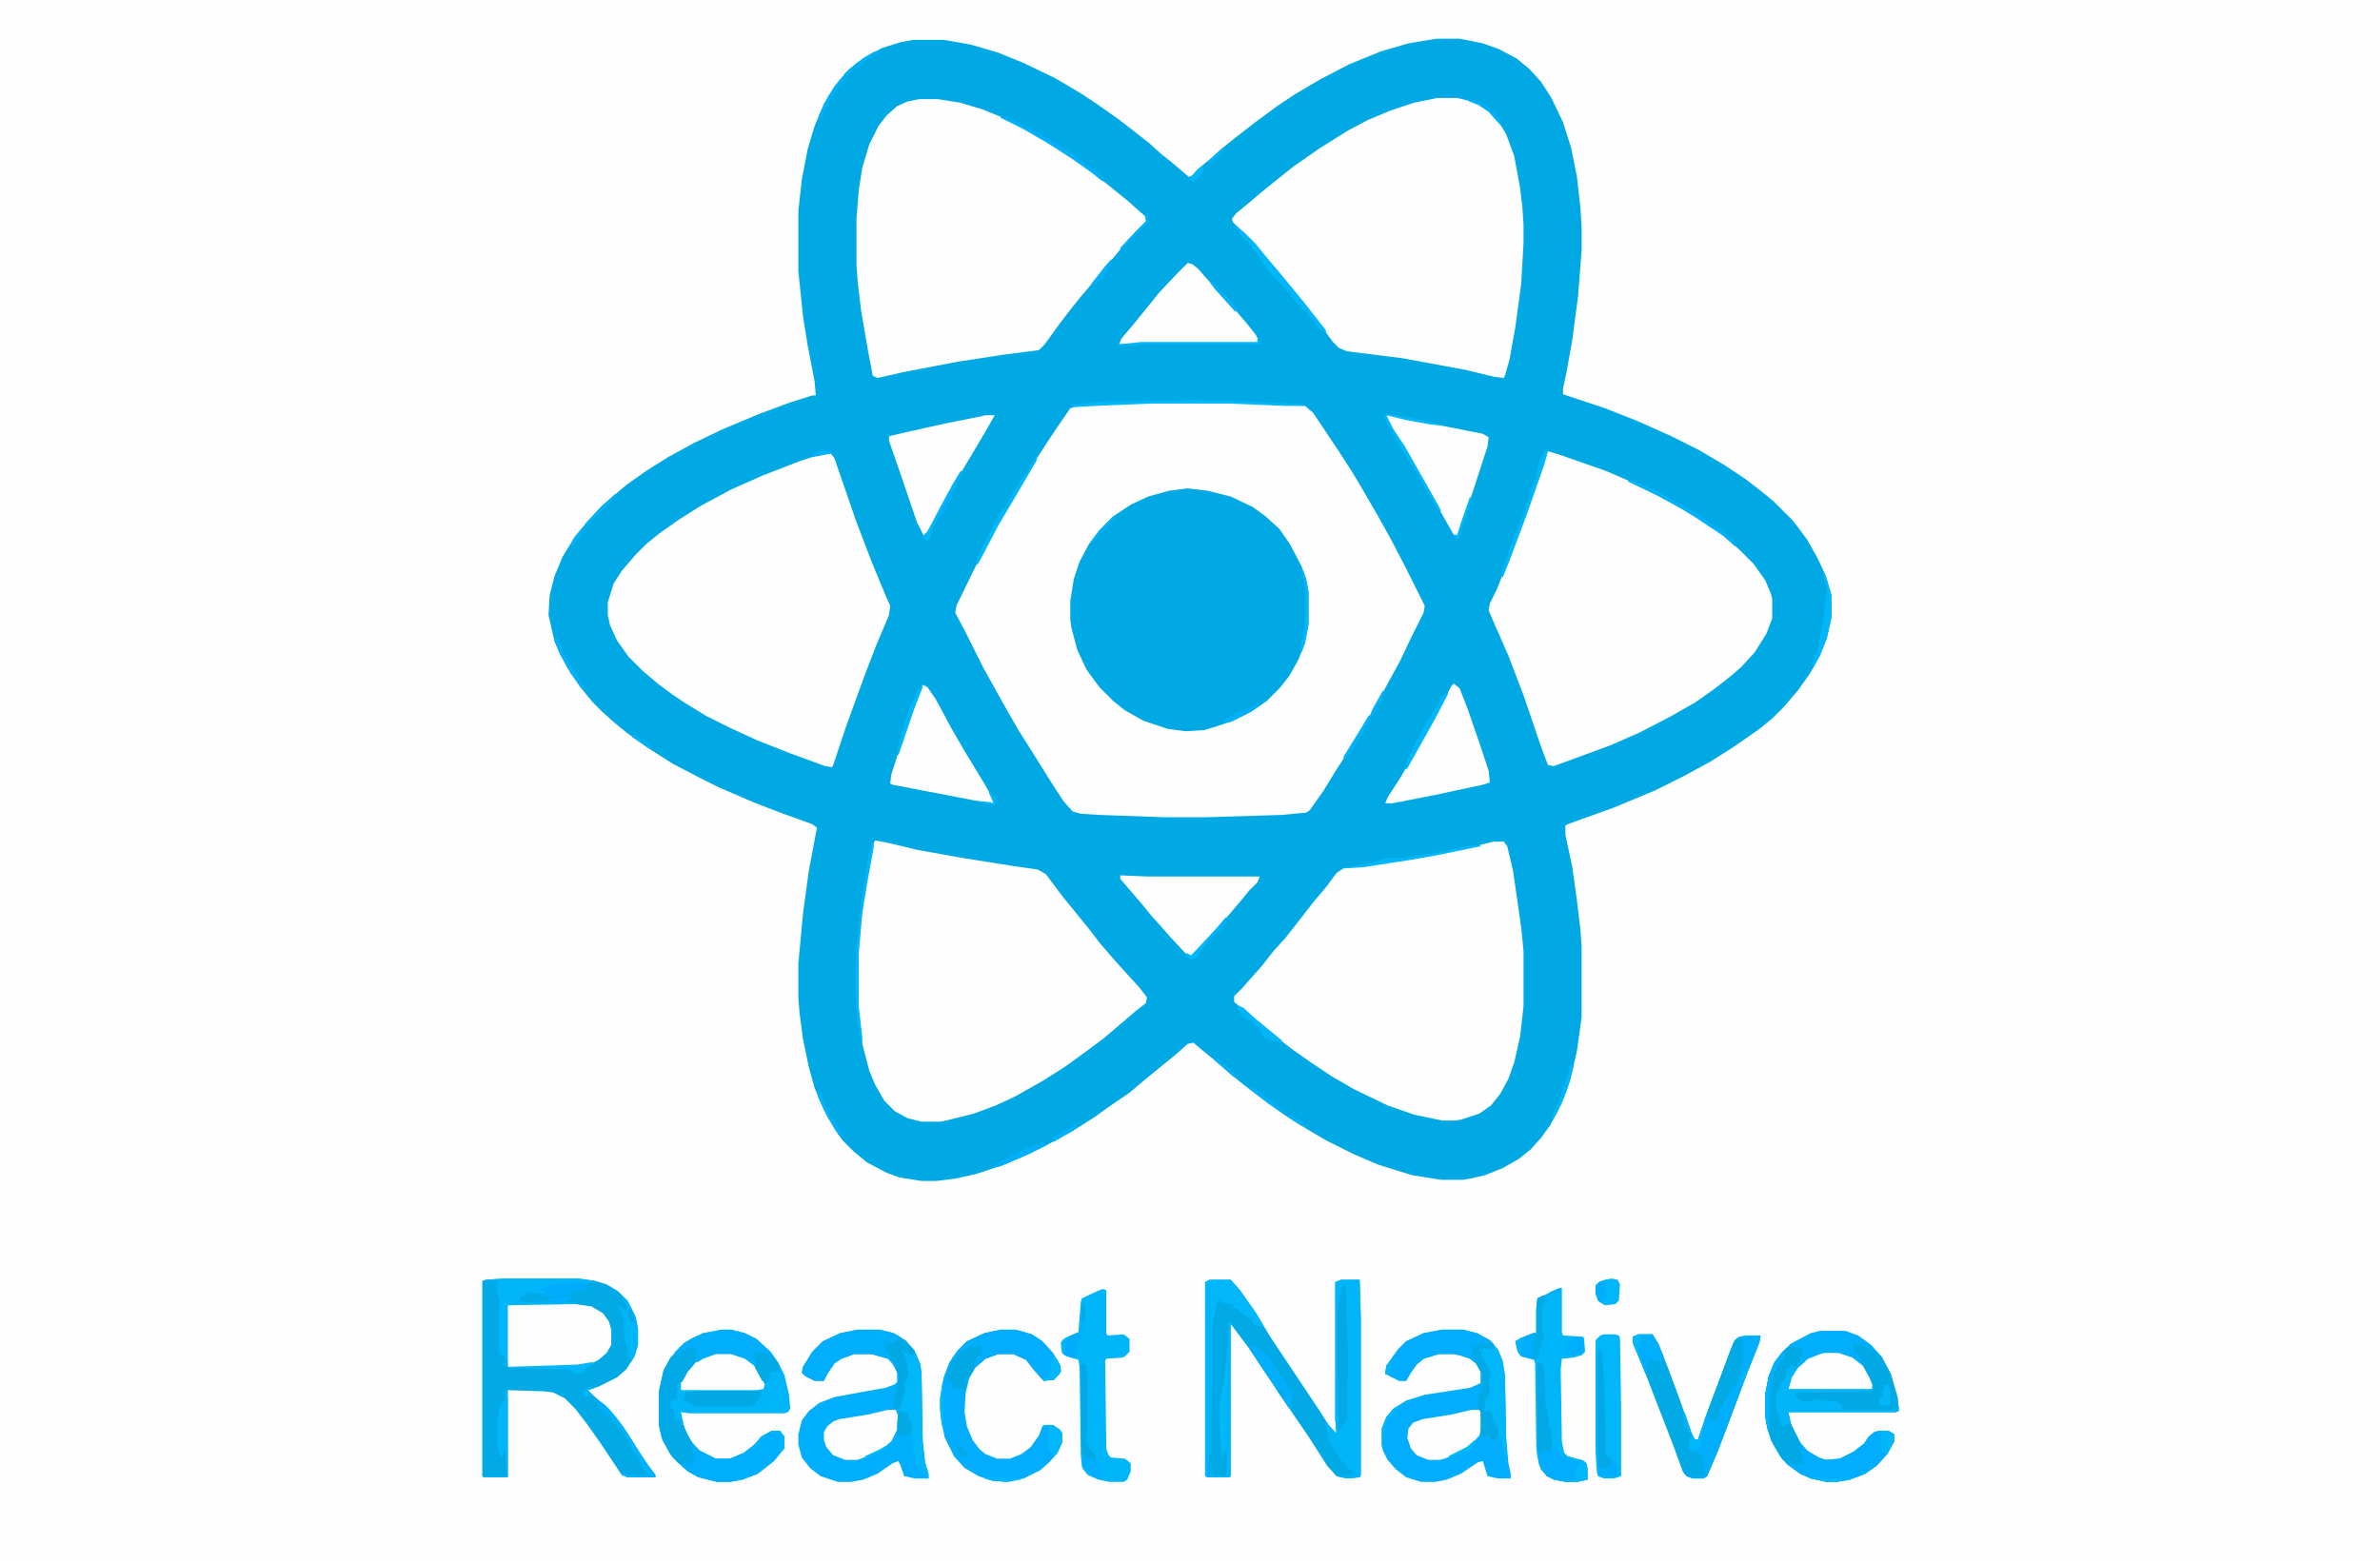 <?xml version="1.0" encoding="UTF-8"?>
<svg version="1.1" viewBox="0 0 2048 1345" width="277" height="182" xmlns="http://www.w3.org/2000/svg">
<path transform="translate(0)" d="m0 0h2048v1345h-2048z" fill="#FEFEFE"/>
<path transform="translate(1236,33)" d="m0 0h20l20 4 14 5 15 8 11 9 10 11 9 14 10 21 7 22 5 25 3 27 1 17v19l-3 39-5 38-5 28-3 14v5l36 12 28 11 29 13 24 12 22 13 18 12 13 10 11 9 17 17 12 16 9 16 7 15 5 17v19l-4 18-6 15-9 16-10 14-12 14-10 10-11 9-23 16-19 12-22 12-26 13-36 15-28 10-11 4-2 1v8l6 28 4 29 3 25 1 14v61l-4 29-6 26-7 19-10 19-8 11-9 10-10 8-14 8-15 6-13 3-6 1h-19l-25-4-29-9-21-9-24-12-17-10-19-12-14-10-21-16-10-8-15-13-11-9-7-6-5 1-10 9-16 13-11 9-13 11-19 13-11 8-19 12-22 12-16 8-21 9-24 8-18 4-16 2h-13l-19-3-11-4-17-9-11-9-10-10-7-10-9-16-8-19-5-18-5-24-3-23-1-12v-30l4-43 5-37 7-37-4-3-25-9-26-10-30-13-16-8-23-12-22-14-18-13-11-9-10-9-8-8-9-11-10-14-9-16-5-12-5-22 1-17 4-16 7-17 11-18 11-13 12-13 8-7 13-11 17-12 19-12 22-12 25-12 31-13 27-10 19-6h3l-1-12-6-31-4-25-4-39v-52l3-27 5-26 6-20 8-19 9-15 12-14 14-11 15-8 16-5 11-2h26l23 4 24 7 22 9 27 13 22 13 15 10 17 12 13 10 14 11 10 9 10 8 14 12 4-2 4-5 11-9 10-9 10-8 18-14 19-14 15-10 22-13 25-13 27-11 24-7z" fill="#01A9E4"/>
<path transform="translate(990,346)" d="m0 0h67l50 2 16 1 7 6 22 33 11 17 9 15 15 26 10 18 12 23 17 34-1 6-11 22-9 19-12 22-15 27-17 28-11 17-11 18-12 17-3 2-21 2-66 2h-35l-56-2-16-1-7-2-8-9-11-17-15-24-12-19-11-19-20-36-15-30-9-17 1-6 19-39 17-32 13-22 19-32 11-17 8-12 11-16 4-2 36-2z" fill="#FEFEFE"/>
<path transform="translate(708,390)" d="m0 0h7l3 4 19 55 13 34 12 29 4 9-1 8-11 26-10 26-16 44-11 33-1 2-6-1-30-11-28-11-24-11-20-10-18-11-12-8-12-9-13-11-12-12-10-14-6-13-2-9v-11l5-16 7-11 12-14 9-9 11-9 17-12 19-12 26-14 27-12 31-12z" fill="#FEFEFE"/>
<path transform="translate(1332,388)" d="m0 0 10 3 40 14 30 13 24 12 17 10 21 14 11 8 12 11 12 12 10 14 5 12 1 4v17l-5 13-10 16-12 13-8 7-14 11-17 12-21 12-27 14-25 11-49 18-5-1-6-16-15-44-13-34-11-25-6-14 1-6 6-12 13-33 13-35 17-49z" fill="#FEFEFE"/>
<path transform="translate(1237,84)" d="m0 0h17l16 4 10 6 8 8 8 13 7 19 5 27 2 17 1 15v16l-2 35-5 37-5 28-4 14-1 2-8-1-25-6-54-10-48-6-7-3-5-5-11-15-12-15-11-14-12-14-9-11-12-14-7-8-12-12-1-3 4-5 11-9 13-11 25-20 23-16 24-15 17-9 19-8 21-7z" fill="#FEFEFE"/>
<path transform="translate(753,723)" d="m0 0 11 2 25 6 39 7 44 7 21 3 7 4 15 20 9 11 13 16 10 13 13 15 9 10 11 12 7 9-1 5-9 7-14 12-13 11-16 12-18 13-19 12-23 13-17 8-19 7-24 6-5 1h-16l-12-3-11-6-9-9-8-14-5-12-6-23-3-21-1-11v-46l3-34 7-43 4-18z" fill="#FEFEFE"/>
<path transform="translate(1285,724)" d="m0 0h9l3 4 5 21 7 49 2 20v48l-3 26-5 22-5 14-7 13-8 10-10 7-15 5-6 1h-11l-24-5-23-8-29-14-19-11-18-12-17-12-14-11-14-12-11-9-10-8v-5l7-7 7-8 9-10 11-14 10-11 11-14 14-18 11-13 8-11 6-4 37-5 32-5 40-8z" fill="#FEFEFE"/>
<path transform="translate(791,85)" d="m0 0h16l19 3 20 6 17 7 24 12 13 8 19 12 17 12 9 7 10 8 16 13 10 9 6 5-1 4-16 16-9 11-11 13-8 10-12 14-8 10-10 13-13 18-5 5-31 4-39 6-47 9-22 5-4-2-4-21-6-35-3-25-1-15v-39l2-25 3-19 6-20 8-16 7-9 9-8 9-4z" fill="#FEFEFE"/>
<path transform="translate(1022,420)" d="m0 0 17 2 20 5 19 9 11 8 12 11 9 13 10 19 4 11 2 11v28l-3 16-6 15-8 14-8 10-11 11-13 9-16 8-18 6-7 2-16 1-15-2-21-7-16-9-10-8-12-12-11-15-8-17-5-19-1-7v-16l3-19 5-15 8-15 9-12 12-12 15-10 15-7 18-5z" fill="#01A9E4"/>
<path transform="translate(434,1100)" d="m0 0h64l14 2 10 3 10 6 8 8 7 14 2 10v14l-3 10-7 11-8 7-16 8-9 3 5 5 13 11 12 15 14 22 8 12 6 8v2h-24l-5-2-18-27-12-17-10-13-9-9-10-5-8-1-31-1v75h-21l-1-1v-168l3-1z" fill="#01A9E5"/>
<path transform="translate(1041,1101)" d="m0 0h18l8 9 14 20 12 20 42 63 7 11 6 8 2 1-1-12v-118l5-2h16l1 34v134l-1 2-11 1-9-2-8-9-16-25-13-19-29-43-10-15-15-20v131l-1 1h-19l-2-1v-167z" fill="#01A9E5"/>
<path transform="translate(1241,1144)" d="m0 0h18l12 3 11 6 7 8 4 10 2 12 1 53 2 23 2 9v4h-11l-9-2-4-13-4 1-15 10-12 5-10 2h-12l-13-4-9-7-7-8-4-8-1-4v-15l4-10 6-7 11-7 16-5 39-6 9-4v-10l-4-7-5-4-9-3-5-1h-13l-13 4-6 5-5 7-4 7h-6l-12-6 1-7 10-14 7-7 15-7z" fill="#01ADFC"/>
<path transform="translate(738,1144)" d="m0 0h19l12 3 10 6 8 9 5 12 1 8 1 58 2 18 3 10v4h-12l-9-2-3-9-2-4-5 2-13 9-12 5-11 2h-11l-15-5-9-7-7-9-3-11v-9l3-12 6-8 9-7 13-5 27-5 17-3 8-3 2-2v-8l-4-8-4-4-14-4h-15l-11 4-6 4-6 9-3 6h-8l-8-4-3-3 1-5 8-13 9-9 15-7z" fill="#01AEFC"/>
<path transform="translate(621,1144)" d="m0 0h8l12 3 10 5 12 11 7 10 5 10 4 17 1 12-2 3-3 1h-81l-8-1 3 14 5 10 8 9 14 7h12l12-5 9-7 6-7 9-5h7l4 5v10l-9 11-14 11-13 5-11 2h-11l-16-4-9-5-10-9-6-7-7-14-2-10v-29l4-18 6-11 9-10 8-6 11-5z" fill="#01B6F8"/>
<path transform="translate(1566,1145)" d="m0 0h22l11 4 11 8 9 10 8 15 6 21 1 11-3 1h-92l3 13 7 13 6 7 10 6 6 2 12-1 12-6 9-7 4-6 5-4 4-1h8l5 3v6l-6 11-9 10-10 7-13 5-12 2h-8l-14-3-9-4-11-8-6-7-8-14-4-14-1-7v-18l3-16 5-12 7-9 7-7 17-9z" fill="#01AEFC"/>
<path transform="translate(861,1144)" d="m0 0h13l14 4 9 6 9 10 6 10 1 6-6 7-9 1-8-9-7-9-11-5h-13l-11 4-9 8-5 9-3 12-1 17 2 12 5 12 6 8 5 4 10 4h11l10-4 8-6 7-10 3-8 2-1h7l6 4 2 3v8l-4 9-7 8-8 7-14 7-14 3-13-1-12-4-12-7-9-10-8-16-3-14-1-10v-10l3-18 5-13 7-10 8-8 15-7z" fill="#01ADFC"/>
<path transform="translate(1410,1148)" d="m0 0h12l5 8 8 20 10 27 10 28 3 7 3 1 7-21 11-29 10-27 4-9 4-3 6-1h12l-1 6-10 25-15 40-11 29-9 21-3 2h-10l-5-2-3-4-8-22-24-62-11-27v-5z" fill="#01AAE5"/>
<path transform="translate(437,1122)" d="m0 0h58l14 2 10 6 5 7 2 7v13l-4 7-7 6-6 3-12 2-33 1h-27l-1-21v-32z" fill="#FEFEFE"/>
<path transform="translate(1022,226)" d="m0 0 4 1 5 4 7 8 15 16 7 8 12 14 8 10 3 5-1 3h-100l-19 1 2-5 11-13 13-16 8-10 15-16z" fill="#FEFEFE"/>
<path transform="translate(949,1109)" d="m0 0 3 1v37l1 2 14-1 5 4v11l-4 4-2 1-14 1-1 2 1 76 2 5 2 2 12 1 5 4v7l-3 7-3 2h-12l-10-2-9-4-4-5-1-2-1-10-1-75-1-7-10-3-4-3-1-9 4-4 11-5 2-26 1-3 15-7z" fill="#01B6F8"/>
<path transform="translate(1342,1108)" d="m0 0h2v38l1 3 17 1 1 1 1 12-3 3-7 2-10 1-1 9 1 62 2 10 3 3 14 4 2 2 1 4v10l-9 2h-9l-11-2-6-3-5-6-3-10-1-8-1-73-1-3-11-3-3-4-2-9 5-3 10-4h3v-21l1-9z" fill="#01B6F8"/>
<path transform="translate(1251,588)" d="m0 0 5 4 7 18 10 29 8 24 1 10-6 2-42 9-36 7h-6l2-5 11-17 12-21 10-18 12-21 10-19z" fill="#FEFEFE"/>
<path transform="translate(794,589)" d="m0 0 4 2 7 10 14 26 11 19 17 28 8 14v3l-14-2-47-9-26-5-2-1 1-8 14-43 11-30z" fill="#FEFEFE"/>
<path transform="translate(848,357)" d="m0 0h8l-8 14-13 22-12 20-12 22-13 24-3 2-6-12-15-44-9-26v-4l22-5 27-6 30-6z" fill="#FEFEFE"/>
<path transform="translate(964,753)" d="m0 0 24 1h96l-2 5-7 7-9 11-12 14-10 11-7 8-7 7-5 6-4-2-14-15-7-8-9-10-9-11-18-21z" fill="#FEFEFE"/>
<path transform="translate(1193,357)" d="m0 0 12 2 71 14 5 3-1 8-14 43-11 31-1 2h-3l-8-14-16-29-12-21-12-20-9-14z" fill="#FEFEFE"/>
<path transform="translate(1154,1101)" d="m0 0h16l1 34v134l-1 2-11 1-9-2 3-1 10 1 1-6h-4l-3-6h-2l-5-8-7-11-1-8-2-8 10 10-1-12v-118z" fill="#01B6F8"/>
<path transform="translate(1540,1159)" d="m0 0h9l1 3 2 1-4 10-2 3-4 1-2-1-2 3v3l-3 7-5 8-1 13 3 11v3l2 1 2 2 3-3 2 1 8 16 6 7 10 6 6 2 12-1 12-6 9-7 4-6 5-4 4-1h8l5 3v6l-6 11-9 10-10 7-13 5-12 2h-8l-14-3-9-4-11-8-6-7-8-14-4-14-1-7v-18l3-16 5-12 7-9 3-3z" fill="#01ADFC"/>
<path transform="translate(1380,1148)" d="m0 0h10l3 1 1 2 1 60v59l-6 2h-9l-5-2-1-4-1-16v-97l4-4z" fill="#01B7F9"/>
<path transform="translate(1241,1144)" d="m0 0h18l12 3 11 6 3 3 1 4-5 1-4-2-1 2-3-1v2l2 1v5l4 5 3 7v5l-1 3 1 5-1 8-3 3v3l-1 7h5l2 2 1 7 2 2-1 2 3 1v8l-4 4-3-1 1-3h-6l-3-2v-19l-3-6 1-7 4-7v-15h-2l-4-7-5-4-9-3-5-1h-13l-13 4-6 5-5 7-4 7h-6l-12-6 1-7 10-14 7-7 15-7z" fill="#01ADFC"/>
<path transform="translate(1503,1149)" d="m0 0h12l-1 6-10 25-15 40-11 29-9 21-3 2h-10l-4-2h14v-10l-1-7-7-5-4-1v-9l2-4 2 4 3 1 7-21 11-29 10-27 4-9 4-3z" fill="#01AEFC"/>
<path transform="translate(1041,1101)" d="m0 0h18l8 9 14 20 6 10v2l-7-2-3-3v-2l-4-2-7-5v-2l-5-1v-3h-5l-5-2v-3l-3 2-3 12-2 9v53l-1 43v13l-2 6v6h2l1 8 12 1v-5l1-1v-13l-1-2h-2v5h-1l-2-15-1-28 3-16 2-10 1-16 1-5 1-27 2-1v134l-1 1h-19l-2-1v-167z" fill="#01B6F9"/>
<path transform="translate(1266,1213)" d="m0 0h7l2 2v13l-2 7-8 9-10 6-12 5-4 1h-10l-10-4-5-6-3-9 1-8 4-5 8-3 25-4z" fill="#FEFEFE"/>
<path transform="translate(764,1213)" d="m0 0h7l2 4-1 13-5 10-8 7-8 4-13 5h-11l-10-4-6-7-2-6v-7l3-5 5-4 5-2 25-4z" fill="#FEFEFE"/>
<path transform="translate(1595,1156)" d="m0 0 8 2 10 4 6 5 8 15 6 21v10l-5 1h-40l-5-3-2-4-14-1-2-1-11 2h-3l-4-3-3-2 1-4 4-1 62-1 1-5h-2l-4-9-5-8v-3h2l-8-10-1-4z" fill="#01A9E4"/>
<path transform="translate(664,1231)" d="m0 0h7l4 5v10l-9 11-14 11-13 5-11 2h-11l-16-4-9-5-6-5 2-1 1-2h8l-2-7v-9l7 6 14 7h12l12-5 9-7 6-7z" fill="#01AEFC"/>
<path transform="translate(616,1164)" d="m0 0h13l12 4 9 7 8 16-1 4-6 1h-65v-7l7-12 8-7 11-5z" fill="#FEFEFE"/>
<path transform="translate(1570,1164)" d="m0 0h12l12 4 9 7 6 11 2 5v4l-2 1h-68l-2-1 2-10 7-10 8-6 10-4z" fill="#FEFEFE"/>
<path transform="translate(591,1159)" d="m0 0h8l2 4-3 10-6 7-5 9h-2l-2 4-1 6 1 4-6 2v5l3 4 1 8h3 2v4h2l4 9 3 5 1 5v6l2 7-5 1-8 1-7-7-8-14-3-13v-29l4-18 6-11 8-7z" fill="#01AAE6"/>
<path transform="translate(738,1144)" d="m0 0h19l12 3 7 4-3 3-7 3h-4l5 10 3 5 2 3-1 3-4-6-3-3-14-4h-15l-11 4-6 4-6 9-3 6h-8l-8-4-3-3 1-5 8-13 9-9 15-7z" fill="#01AEFC"/>
<path transform="translate(861,1144)" d="m0 0h13l14 4 9 6 9 10 6 10 1 6-6 7-9 1-8-9-7-9-11-5h-13l-11 4-8 7h-1v-7l4-2 2-9-11 2-9 5-5 6-1-2 6-8 7-7 15-7z" fill="#01ADFC"/>
<path transform="translate(621,1144)" d="m0 0h8l12 3 10 5 12 11 7 10 1 7h-3-4l-3 9-3 1v-2h-2l-7-13-8-6-12-4h-13l-11 4-5 3-2-1 2-10-1-1h-8l-7 3-5 4 2-4 8-8 16-8z" fill="#01AEFC"/>
<path transform="translate(434,1100)" d="m0 0h64l14 2v1l-6 1-2 4-21 7h-17l3-2-15-1-2-1 1 3-6 2v3l-3 1h30l-2-3 21-2-3 3-5 2 10 1v1l-58 1v53l-5-3 4-1-2-5-4-2-1-1v-39l1-6-3-10 1-7h-10v-1z" fill="#01B6F8"/>
<path transform="translate(1540,1159)" d="m0 0h9l1 3 2 1-4 10-2 3-4 1-2-1-2 3v3l-3 7-5 8-1 13 3 11v3l2 1 2 2 3-3 2 1 8 16 1 9 2 9-6 1-7-1-5-3-8-13-5-13-2-12v-18l3-16 5-12 7-9 3-3z" fill="#01A9E4"/>
<path transform="translate(776,1162)" d="m0 0 9 3 3-1 4 10 1 8 1 58 2 18 3 10v4h-12v-1h11l-5-5-6-12-2-8-1-17-1-6-2-2-2-5-6-2-1 3-1-4 3-1 1-7 1-1 2-11-1-5 3-1 1-7-2-7v-5l-3-4z" fill="#01B7F9"/>
<path transform="translate(1285,1157)" d="m0 0 4 4 4 10 2 12 1 53 1 23h-1l-5-23-2 2-1-10-2-1v-3l-2 1-1-9-1-1h-6l1-8 1-4 2-2 1-11-1-4 1-1-1-8-5-8-1-4-1-5 7-1 5 1z" fill="#01B7F9"/>
<path transform="translate(1552,1170)" d="m0 0 2 1-7 6-5 8-3 10h72l1-4v5l-1 1-66 1v4l7 4h1l13-2 1 1 14 1 5 4-2 1 4 2h45l1-4v5l-3 1h-92l1 10h-2l-3 3-3-4-4-14 1-13 7-11 2-6-2-1 3-1 2-4 2 2h3l2-4z" fill="#01B6F8"/>
<path transform="translate(1334,1243)" d="m0 0 1 2 5 2 9 6 14 4 2 2 1 4v10l-9 2h-9l-11-2-6-3-5-6-2-5v-7l5-5 3-1 1 2z" fill="#01ADFC"/>
<path transform="translate(1156,1105)" d="m0 0 2 2 2 62v12l-1 15v25l-6 9h-1l-1-47v-56l4-20z" fill="#02A9E4"/>
<path transform="translate(599,1197)" d="m0 0h56l-1 6-4 4-1 3h-50l-11-5 2-7z" fill="#01A9E4"/>
<path transform="translate(1495,1151)" d="m0 0h4l1 7v11l-2 9-3 10-9 14-10 20-5-2-1-7 13-35 9-24z" fill="#01AAE5"/>
<path transform="translate(1281,1155)" d="m0 0 4 1 1 4-5 1-4-2-1 2-3-1v2l2 1v5l4 5 3 7v5l-1 3 1 5-1 8-3 3v3l-1 7h5l2 2 1 7 2 2-1 2 3 1v8l-4 4-3-1 1-3h-6l-3-2v-19l-3-6 1-7 4-7v-15h-2l-4-9-2-6-1-1v-5l4-1v-2h9z" fill="#01AAE5"/>
<path transform="translate(841,1157)" d="m0 0 4 1-1 7-4 4-2 10-3 4h-2l-3 14-1-2-10-1 1-4-4-1-1-5 2-8 4-8 7-6 6-3h7z" fill="#01A9E4"/>
<path transform="translate(1323,1172)" d="m0 0 4 1 2 5 1 33h1l2 16 1 1 2 17h-1l-1 5-3-3-4 2-3 3-1-7z" fill="#02A9E4"/>
<path transform="translate(1375,1161)" d="m0 0 3 1 2 18 2 73h2l2 2v5h-2v3l-4 1-4-1-1-6z" fill="#02A9E4"/>
<path transform="translate(775,1152)" d="m0 0 4 1 8 9v3l-3 1-8-4 4 7 1 8 1 4-2 7-2 1 1 6-2 9-3 9-4-1-1-5 3-16 1-1 1-9h-2l-2-8-4-5-2-6-2-2v-3z" fill="#01A9E4"/>
<path transform="translate(1327,1115)" d="m0 0h4v5h-2v2h-2v25l1 2-5 21-14-3-3-4-2-9 5-3 10-4h3v-21l1-9z" fill="#01ADFC"/>
<path transform="translate(1078,1156)" d="m0 0 5 4 8 6 7 11 7 10 4 8 3 4v6l-1 2 1 7-4-4-29-44-4-7 3-1z" fill="#01AEFC"/>
<path transform="translate(1410,1148)" d="m0 0h12l5 8 5 12-1 3-8-1-4-1-2 10-1 3-11-27v-5z" fill="#01AEFC"/>
<path transform="translate(1064,194)" d="m0 0 7 6 9 9 9 11 11 13 14 17 9 11 11 14 7 9v2l-4-2-3-2-3-5-6-7v-2l-4-2-9-10-7-9-12-12-6-8-7-11-3-3v-2h-2l-1-4-4-2-6-9z" fill="#01B7F9"/>
<path transform="translate(932,1172)" d="m0 0 1 2h2l1 19v38l-2 10h2l1 5 6 6v5l-2 1v-2h-5l-3-3h-1l-1-5-1-73z" fill="#02A9E4"/>
<path transform="translate(535,1115)" d="m0 0 5 4 7 14 2 10v14l-3 10-3 5-1-2 1-4-3 1v-8h-1l-2-10v-12l-2-8-3-4 1-2 6 5 1-4-4-6z" fill="#01B6F8"/>
<path transform="translate(435,1196)" d="m0 0h1l1 8v67h-21v-1h20l-1-20-1-2-2 6-2-3-1-2-1-10v-18l2-12 4-4z" fill="#01B6F9"/>
<path transform="translate(1387,1100)" d="m0 0 5 1 2 4-1 14-3 3-9 1-5-3-3-7v-7l3-3 5-2z" fill="#01B7F9"/>
<path transform="translate(649,1163)" d="m0 0 16 3 6 9v5h-3-4l-3 9-3 1v-2h-2l-6-11 1-5-3-8z" fill="#01AAE5"/>
<path transform="translate(1569,493)" d="m0 0 2 2 5 17v19l-4 18-6 15-6 11-1-4 5-12 5-25 3-29-3-9z" fill="#01B7F9"/>
<path transform="translate(512,1203)" d="m0 0 9 6 9 10 10 14 10 16 8 12 6 8v2h-24l-5-2 1-2 5 2h17v-2h-2v-2h-2l-4-8-1-4h-2l-8-16-7-10-2-1v-2h-2l-2-4-4-2-6-6-2-5z" fill="#01B3FA"/>
<path transform="translate(1026,344)" d="m0 0 42 1 45 2 9 1v1h-15l-50-2h-67l-47 2-18 1-4 1 3-3 16-2 13-1h19z" fill="#01B7F9"/>
<path transform="translate(498,1103)" d="m0 0 6 1 2 2-4 3-19 6h-17l4-3-5-2 2-2 8-3z" fill="#01ACFC"/>
<path transform="translate(1329,388)" d="m0 0h3l-3 11-15 43-15 40-6 15-1-3 5-17 10-26 4-9 4-11 2-8 4-9 3-15z" fill="#01B7F9"/>
<path transform="translate(861,100)" d="m0 0 6 1 17 8 14 8 11 6 13 8 10 8 11 8 7 6-1 3-10-8-17-12-22-14-19-11-20-10z" fill="#01B0FB"/>
<path transform="translate(1327,1115)" d="m0 0h4v5h-2v2h-2v25l1 2-5 21-3-1-1-4 2-13v-3h-2v-2h3v-21l1-9z" fill="#01ABE7"/>
<path transform="translate(899,1226)" d="m0 0h7l6 4 2 3v8l-4 9-3 3-5-6v-19l-5 1v-2z" fill="#01B7F9"/>
<path transform="translate(930,1140)" d="m0 0 1 3 2 1-3 6v3h-2l-1 10-1 5-10-2-2-2-1-9 4-4 9-4h4z" fill="#01ADFA"/>
<path transform="translate(1402,412)" d="m0 0 17 7 16 8 28 16 15 11 11 8 5 6-1 2-10-9-24-16-13-8-18-10-27-13z" fill="#01AFFB"/>
<path transform="translate(1277,1214)" d="m0 0h5l2 2 1 7 2 2-1 2 3 1v8l-4 4-3-1 1-3h-6l-3-3 1-4 1-14z" fill="#02A9E4"/>
<path transform="translate(1192,356)" d="m0 0 10 1 25 5 14 3v1l-10-1-22-4-16-4 6 12 10 15 13 23 12 21 6 11-1 2-14-24-10-17-9-14-8-15-6-10-1-4z" fill="#01B7F9"/>
<path transform="translate(1245,595)" d="m0 0 1 2-12 23-9 16-14 25-2 1 3-11 4-7 3-8h2l1-4 5-10 8-12 5-10z" fill="#01B7F9"/>
<path transform="translate(892,393)" d="m0 0v3l-17 29-16 27-12 23-6 11-1-4 10-21 4-7 6-11 3-6h2l2-5 7-12 8-13h2l2-6z" fill="#01B7F9"/>
<path transform="translate(751,725)" d="m0 0 1 3-6 33-4 25-3 34v46l3 26v6h-1l-3-18-2-27v-16l1-23 4-36 5-33 1-8 3-10z" fill="#01B7F9"/>
<path transform="translate(1535,1162)" d="m0 0 1 4-5 7-5 10-2 16-1 30-1 4-3-15v-18l3-16 5-12 7-9z" fill="#01ADFD"/>
<path transform="translate(1065,865)" d="m0 0 5 2 11 10 22 18-1 2-9-2-5-3-3-4-1-4-4-1-2-3v-2l-6-1-5-5-2-4z" fill="#01B6F8"/>
<path transform="translate(773,1214)" d="m0 0h5l3 3 2 5 2 4-1 8-8 1-4-1v-10z" fill="#01A9E5"/>
<path transform="translate(1268,727)" d="m0 0h6v1l-39 8-23 4-39 6-17 1v-1l25-4 12-4h15l36-6z" fill="#01B7F9"/>
<path transform="translate(1347,1253)" d="m0 0 14 3 4 3 1 4v10l-9 2h-9l-7-1v-1h14l1-8 4-8-10-1z" fill="#01B7F9"/>
<path transform="translate(509,1172)" d="m0 0 3 1-8 4-1 4-7 1-5-3-6-1-48-1v-1l60-2z" fill="#01B7F9"/>
<path transform="translate(898,983)" d="m0 0 3 2-16 8-21 9-5 2h-3v-2h2l1-2 22-11 9-4 7-1z" fill="#01AFFA"/>
<path transform="translate(827,405)" d="m0 0 1 2-6 11-5 14-2 1-2 9-5 1-5 10-3 11-3 1-3-3 1-2 3-3 17-32 11-19z" fill="#01B7F9"/>
<path transform="translate(1617,1231)" d="m0 0h8l5 3v6l-6 11-2 1v-2l-3-1v-16z" fill="#01B7F9"/>
<path transform="translate(933,1252)" d="m0 0 3 3 7 2 3 1 2 12-2 2-6-2-1-4-5-1-2-4v-8z" fill="#01ADFD"/>
<path transform="translate(1353,1151)" d="m0 0h8l1 13-4 2h-10v-8l4-5z" fill="#01ADFD"/>
<path transform="translate(1387,1255)" d="m0 0 4 5 2 3v7h-16l-1-1v-6h8v-3h2z" fill="#01ADFD"/>
<path transform="translate(753,44)" d="m0 0 2 1-14 9-10 9-6 7-2 3h-2l-1 4-9 15-4 8-3 3 1-5 8-16 9-13 9-10 13-10z" fill="#01B0FB"/>
<path transform="translate(793,589)" d="m0 0 1 2-7 18-14 41-1-4 6-22 5-16 8-16z" fill="#01B7F9"/>
<path transform="translate(1082,290)" d="m0 0 3 3v3h-101l-12 1h-10l1-3v2l19-2h100z" fill="#01B6F9"/>
<path transform="translate(906,1166)" d="m0 0 4 4 3 7-1 5-5 5-9 1 4-3 4-17z" fill="#01B7F9"/>
<path transform="translate(1120,490)" d="m0 0 2 2 3 11 1 6v28l-3 16-3 8-2-2 1-1 4-21 1-20-2-18z" fill="#01B7F9"/>
<path transform="translate(477,547)" d="m0 0 4 5 8 18 8 11 6 11h-3l-12-18-8-16-3-7z" fill="#01B0FB"/>
<path transform="translate(1402,412)" d="m0 0 17 7 16 8 17 10 1 3-5-2-22-12-25-12z" fill="#01B1FA"/>
<path transform="translate(1378,1102)" d="m0 0h4l-1 10-3 8-3-1-2-6v-7l3-3z" fill="#01AEFC"/>
<path transform="translate(1055,789)" d="m0 0v3l-4 8-6 3-9 11-7 10-5 1-4-3 1-2 4 2 12-13 13-14z" fill="#01B6F9"/>
<path transform="translate(1622,1191)" d="m0 0 3 1 2 7-1 7h2l-1 2-4 1-2 1-4-2v-4l3-2 1-4h-2l2-4z" fill="#01B7F9"/>
<path transform="translate(1353,914)" d="m0 0 1 4-6 21-7 16-5 9-1-3 6-12 5-15 5-16z" fill="#01B6F8"/>
<path transform="translate(1080,606)" d="m0 0 4 1-9 6-16 8-6 1 2-4 12-6 10-4z" fill="#01AFFB"/>
<path transform="translate(1465,1227)" d="m0 0 1 3-3 15-5 3-4-1v-9l2-4 2 4 3 1z" fill="#01B7F9"/>
<path transform="translate(1074,935)" d="m0 0 7 2 16 12v2l5 2 3 3-1 2-13-9-17-13z" fill="#01B0FB"/>
<path transform="translate(1178,615)" d="m0 0 2 3-4 6-5 9-7 11-7 9-1-2 13-21z" fill="#01B2FA"/>
<path transform="translate(827,405)" d="m0 0 1 2-6 11-5 14-2 1-2 9-4 1 1-5 6-12 3-8z" fill="#01ACFC"/>
<path transform="translate(1410,1148)" d="m0 0h12v1h-10l1 6-3 5v5l-2-2-3-8v-5z" fill="#01B7F9"/>
<path transform="translate(1522,1184)" d="m0 0h1l-1 19v21l1 9-2-3-2-12v-18z" fill="#01B6F9"/>
<path transform="translate(811,1189)" d="m0 0h1v39h-1l-2-15v-10z" fill="#01B7F9"/>
<path transform="translate(1040,241)" d="m0 0 4 2 10 10 7 8 4 5-2 2-18-20z" fill="#01B0FB"/>
<path transform="translate(956,223)" d="m0 0 1 2-3 6-3 5-5 5-5 4-2-1 11-14z" fill="#01B0FA"/>
<path transform="translate(1264,86)" d="m0 0 8 1 10 6 7 6 3 9-4-4-7-8-9-6-8-3z" fill="#01B0FB"/>
<path transform="translate(529,425)" d="m0 0 2 1-28 28v-3l15-16 8-7z" fill="#01B1F2"/>
<path transform="translate(847,1271)" d="m0 0h17l6 1 11-1-3 2-11 2-13-1-7-2z" fill="#01B7F9"/>
<path transform="translate(925,968)" d="m0 0 3 1-5 4-16 9h-2l1-4z" fill="#01B1FB"/>
<path transform="translate(985,185)" d="m0 0 3 1v5l-10 10-7 8-7 7v-3l14-15 8-8z" fill="#01B2F4"/>
<path transform="translate(1265,427)" d="m0 0 1 3-8 25-2 8-3 1-2-4h3l3-10z" fill="#01B7F9"/>
<path transform="translate(1034,143)" d="m0 0 2 2-3 6-5 5-5-2 6-7z" fill="#01B7F9"/>
<path transform="translate(664,1231)" d="m0 0h7l4 5v10l-4 4v-16l-1-1h-8z" fill="#01B7F9"/>
<path transform="translate(491,1115)" d="m0 0 2 1-8 4v1h-11l-2-4z" fill="#01ADFD"/>
<path transform="translate(753,44)" d="m0 0 2 1-14 9-10 9-5 4 1-4 10-9 14-9z" fill="#01B0FB"/>
<path transform="translate(1558,1271)" d="m0 0 14 1h13l10-1-3 2-12 2h-8l-14-3z" fill="#01B7F9"/>
<path transform="translate(512,1203)" d="m0 0 6 4 8 10-2 3-8-8-2-5z" fill="#01AEFC"/>
<path transform="translate(1269,1239)" d="m0 0v3l-3 6-17 6-3-1 16-8z" fill="#01B7F9"/>
<path transform="translate(823,1243)" d="m0 0 5 2 5 6v2l-5 1-5-7z" fill="#02A9E4"/>
<path transform="translate(1202,1210)" d="m0 0 2 1-9 9-3 7-2 17h-1v-15l4-10 6-7z" fill="#01B5F9"/>
<path transform="translate(703,939)" d="m0 0 3 1 4 11 5 10-2 2-9-19z" fill="#01B1FB"/>
<path transform="translate(1037,810)" d="m0 0v3l-4 5-4 6-5 1-4-3 1-2 4 2z" fill="#01B7F9"/>
<path transform="translate(1045,911)" d="m0 0 5 1v2l4 2 5 4v2h2l4 6-4-2-10-9-6-5z" fill="#01B0FB"/>
<path transform="translate(1309,1151)" d="m0 0 2 1-3 13-2-2-2-9z" fill="#01B7F9"/>
<path transform="translate(1190,594)" d="m0 0 1 3-5 10-5 9-2-1 2-5z" fill="#01B2FA"/>
<path transform="translate(958,444)" d="m0 0 2 1-10 10-1 2h-2l-2 4-5 6v-3l7-9z" fill="#01B2FA"/>
<path transform="translate(709,387)" d="m0 0 6 1v2l-10 2-6 1v-2l5-3z" fill="#01B0FB"/>
<path transform="translate(545,632)" d="m0 0 5 2 11 8-2 2-15-10z" fill="#01B0FB"/>
<path transform="translate(1164,1266)" d="m0 0 4 2v3l-9 1-9-2 3-1 10 1z" fill="#01B2FA"/>
<path transform="translate(1535,1162)" d="m0 0 1 4-4 5-4 4-3 4 1-5 7-10z" fill="#01B2FA"/>
<path transform="translate(1110,959)" d="m0 0 9 5 5 4v2l-5-2-11-7z" fill="#01B0FA"/>
<path transform="translate(919,1150)" d="m0 0 2 1-3 1-1 6-1 5-1 2-2-6 1-6z" fill="#01B7F9"/>
<path transform="translate(714,963)" d="m0 0h3l6 10 2 4h-3l-8-13z" fill="#01B0FA"/>
<path transform="translate(508,1193)" d="m0 0 4 1-6 2 3 5-6 1-2-4 4-4z" fill="#01B7F9"/>
<path transform="translate(851,680)" d="m0 0 3 3 3 6-1 4-15-3v-1l11 1 3 1-4-9z" fill="#01B6F9"/>
<path transform="translate(541,1127)" d="m0 0h2l3 7-1 4-5-6z" fill="#02A9E4"/>
<path transform="translate(501,454)" d="m0 0 1 2-9 13h-2l2-5z" fill="#01B1FB"/>
<path transform="translate(1448,1214)" d="m0 0 2 2 5 15-1 3-5-11-1-6z" fill="#01B6F8"/>
<path transform="translate(832,1154)" d="m0 0 2 1-7 7-7 9-1-2 6-8z" fill="#01B2FA"/>
<path transform="translate(827,405)" d="m0 0 1 2-6 11-2 5-3 1 2-6z" fill="#01B3FA"/>
<path transform="translate(1196,1171)" d="m0 0h1v6l-2 4 1 2-4-1 1-7z" fill="#01B7F9"/>
<path transform="translate(762,1244)" d="m0 0v3l-10 5-5 2-3-1 13-6z" fill="#01B7F9"/>
<path transform="translate(932,1122)" d="m0 0h1l1 8-1 7-2 1v-15z" fill="#02A9E4"/>
<path transform="translate(1052,127)" d="m0 0 2 1-12 12-2-2z" fill="#01B1FB"/>
<path transform="translate(1503,1177)" d="m0 0 1 3-5 13h-1v-7z" fill="#01B7F9"/>
<path transform="translate(914,974)" d="m0 0m-2 1h2v3l-7 4h-2l1-4z" fill="#01AFF9"/>
<path transform="translate(1340,1109)" d="m0 0h3l-1 4-7 1h-2v-2z" fill="#01AFF4"/>
<path transform="translate(658,1234)" d="m0 0 2 1-12 12-2-1 7-7z" fill="#01B4F9"/>
<path transform="translate(1055,789)" d="m0 0v3l-4 8h-3l1-4z" fill="#01B0FB"/>
<path transform="translate(1530,1171)" d="m0 0 1 2-5 9h-2l-1 2 1-5h2l2-6z" fill="#01AFFC"/>
<path transform="translate(735,56)" d="m0 0 2 1-10 10-1-3z" fill="#01AFF1"/>
<path transform="translate(1039,1259)" d="m0 0 1 2h2v8h-3z" fill="#01ADFD"/>
<path transform="translate(1100,1195)" d="m0 0 4 1 3 5-2 1-3-1-2-3z" fill="#01ABE8"/>
</svg>
